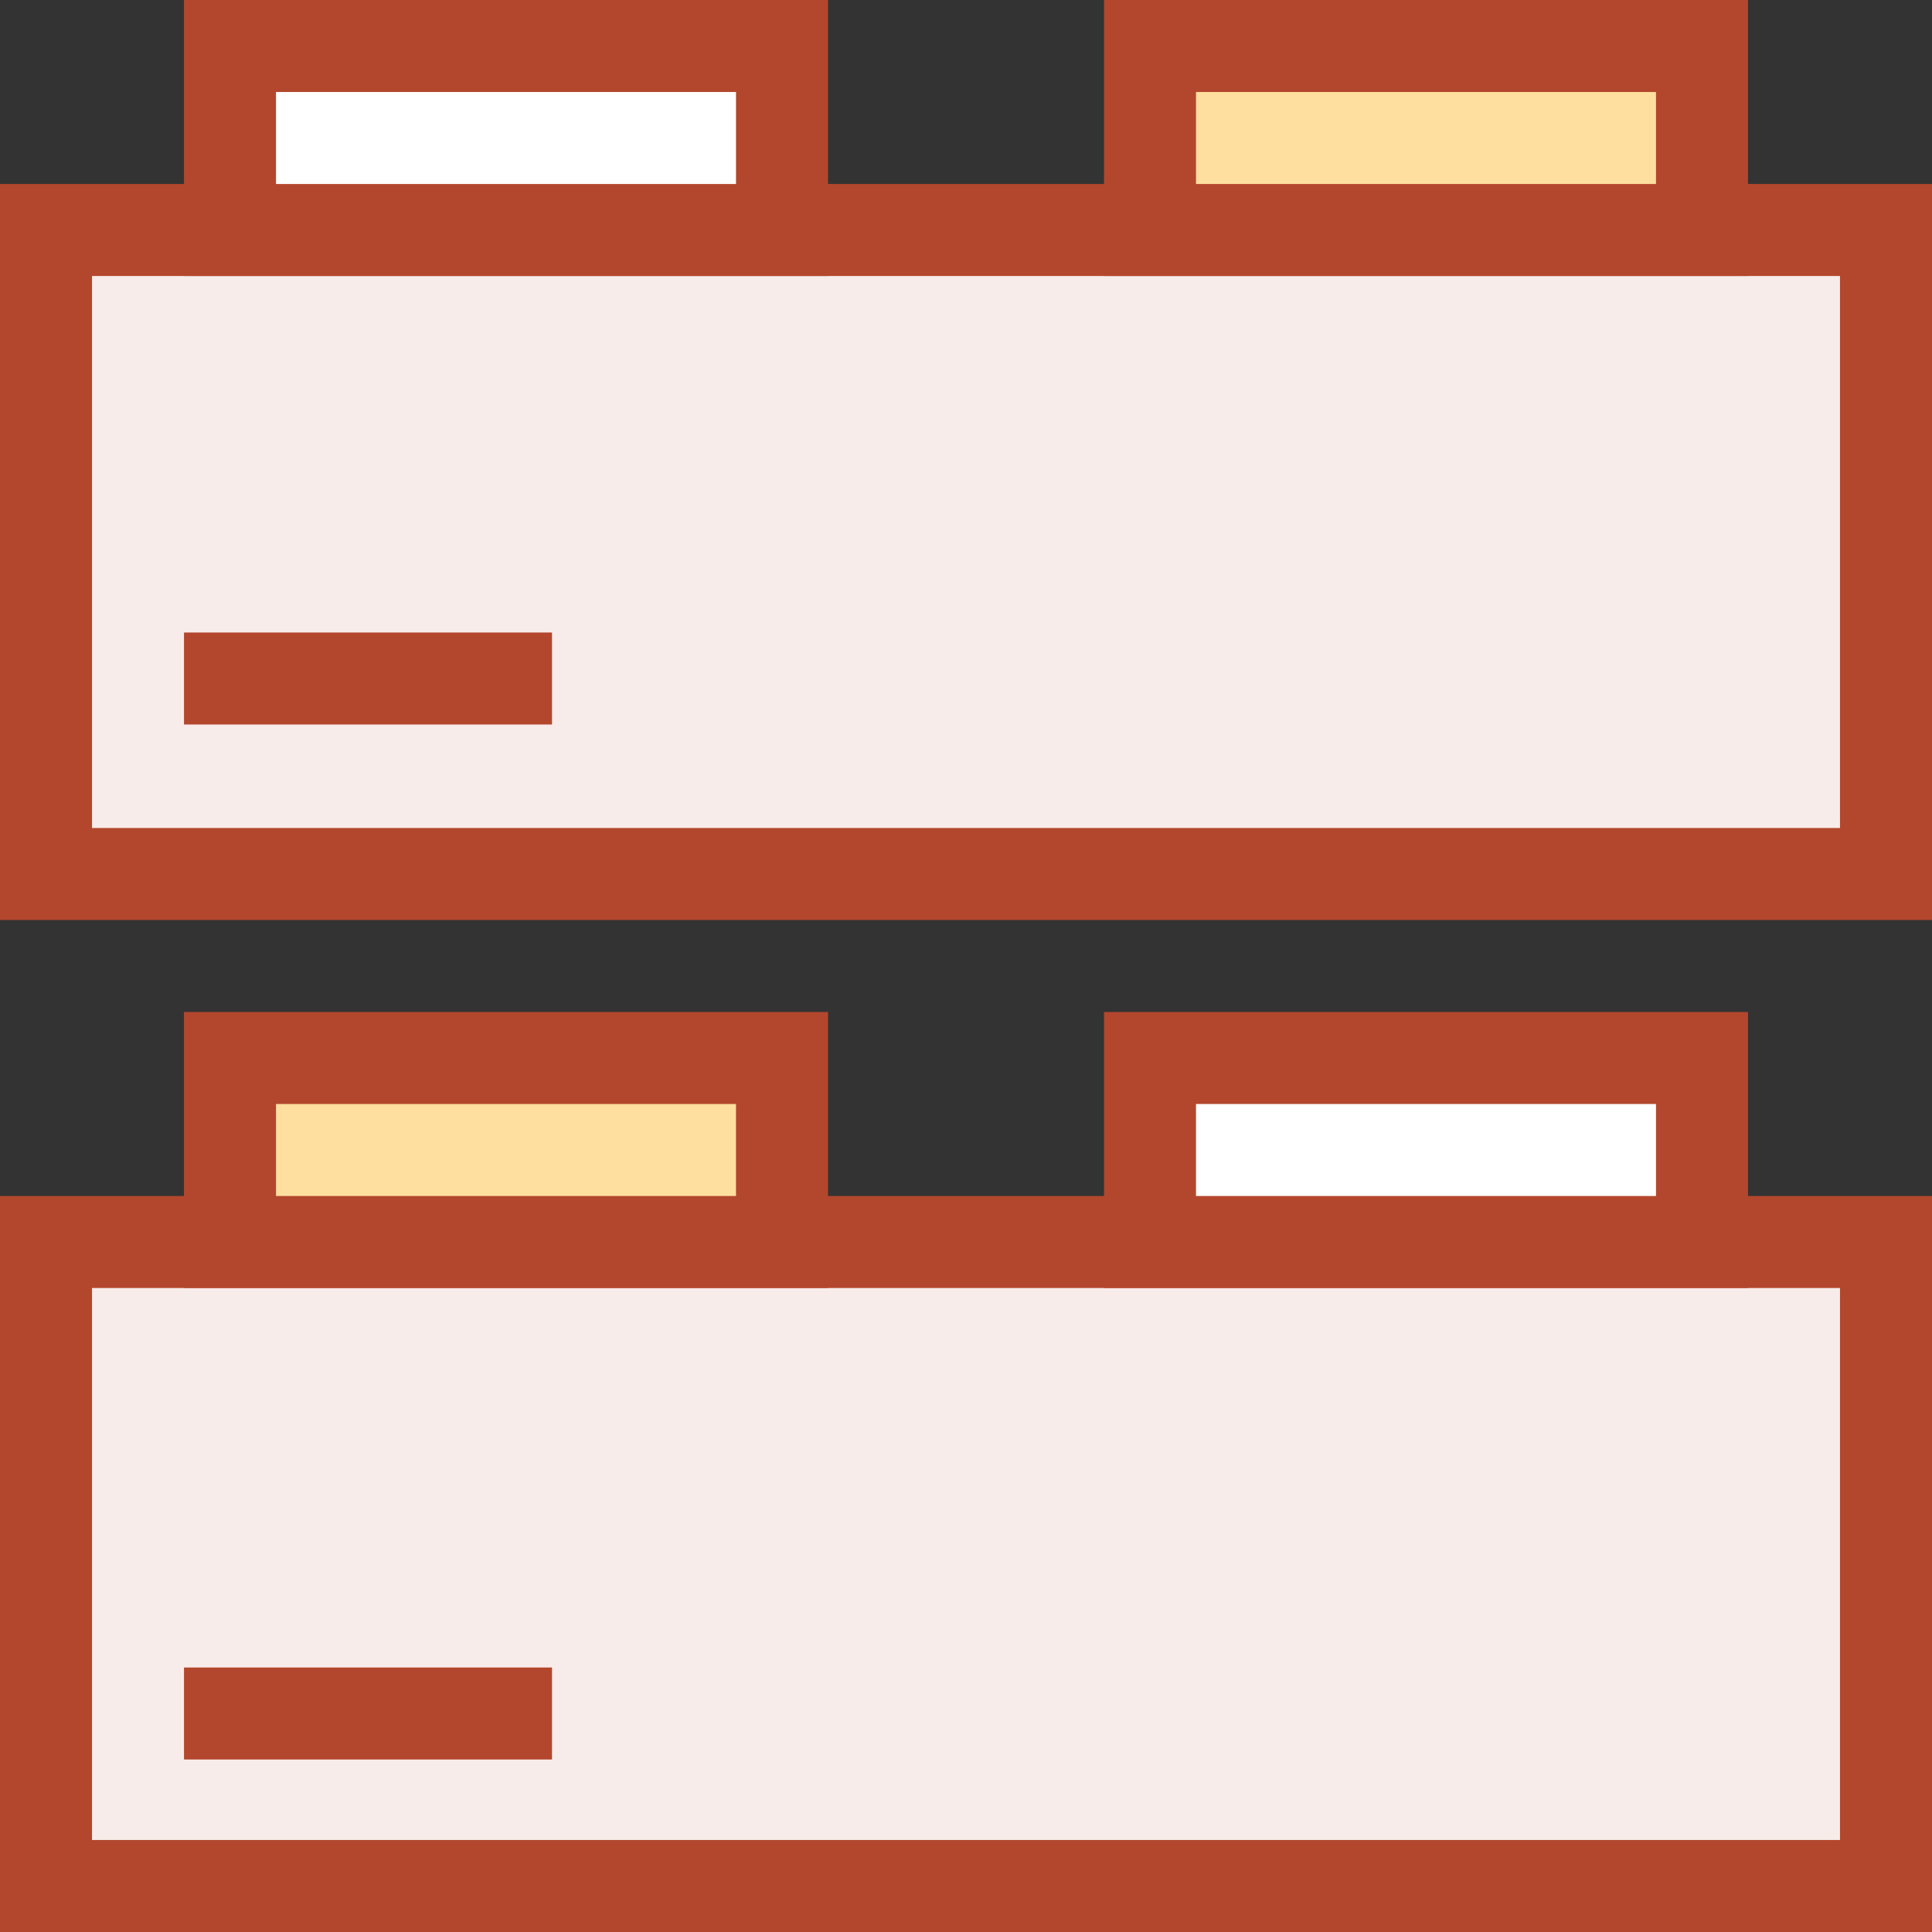 <?xml version="1.0" encoding="UTF-8"?>
<svg width="168px" height="168px" viewBox="0 0 168 168" version="1.1" xmlns="http://www.w3.org/2000/svg" xmlns:xlink="http://www.w3.org/1999/xlink">
    <rect x="0" y="0" width="168" height="168" fill="#333333" stroke="none"/>
    <!-- Generator: Sketch 46.2 (44496) - http://www.bohemiancoding.com/sketch -->
    <title>Group</title>
    <desc>Created with Sketch.</desc>
    <defs></defs>
    <g id="Page-1" stroke="none" stroke-width="1" fill="none" fill-rule="evenodd">
        <g id="Canvas-Copy-59" transform="translate(-12, -12)" stroke="#B3472D" stroke-width="8">
            <g id="Group" transform="translate(16, 16)">
                <rect id="Rectangle-7-Copy-14" fill="#F7ECEA" transform="translate(80, 44) scale(1, -1) translate(-80, -44) " x="0" y="16" width="160" height="56"></rect>
                <rect id="Rectangle-7-Copy-14" fill="#FFFFFF" transform="translate(40, 8) scale(1, -1) translate(-40, -8) " x="16" y="0" width="48" height="16"></rect>
                <rect id="Rectangle-7-Copy-14" fill="#FFDF9F" transform="translate(120, 8) scale(1, -1) translate(-120, -8) " x="96" y="0" width="48" height="16"></rect>
                <rect id="Rectangle-7-Copy-14" fill="#F7ECEA" transform="translate(80, 132) scale(1, -1) translate(-80, -132) " x="0" y="104" width="160" height="56"></rect>
                <rect id="Rectangle-7-Copy-14" fill="#FFDF9F" transform="translate(40, 96) scale(1, -1) translate(-40, -96) " x="16" y="88" width="48" height="16"></rect>
                <rect id="Rectangle-7-Copy-14" fill="#FFFFFF" transform="translate(120, 96) scale(1, -1) translate(-120, -96) " x="96" y="88" width="48" height="16"></rect>
                <path d="M40,55 L16,55" id="Line-Copy-4" fill="#FFFFFF" stroke-linecap="square"></path>
                <path d="M40,145 L16,145" id="Line-Copy-3" fill="#FFFFFF" stroke-linecap="square"></path>
            </g>
        </g>
    </g>
</svg>